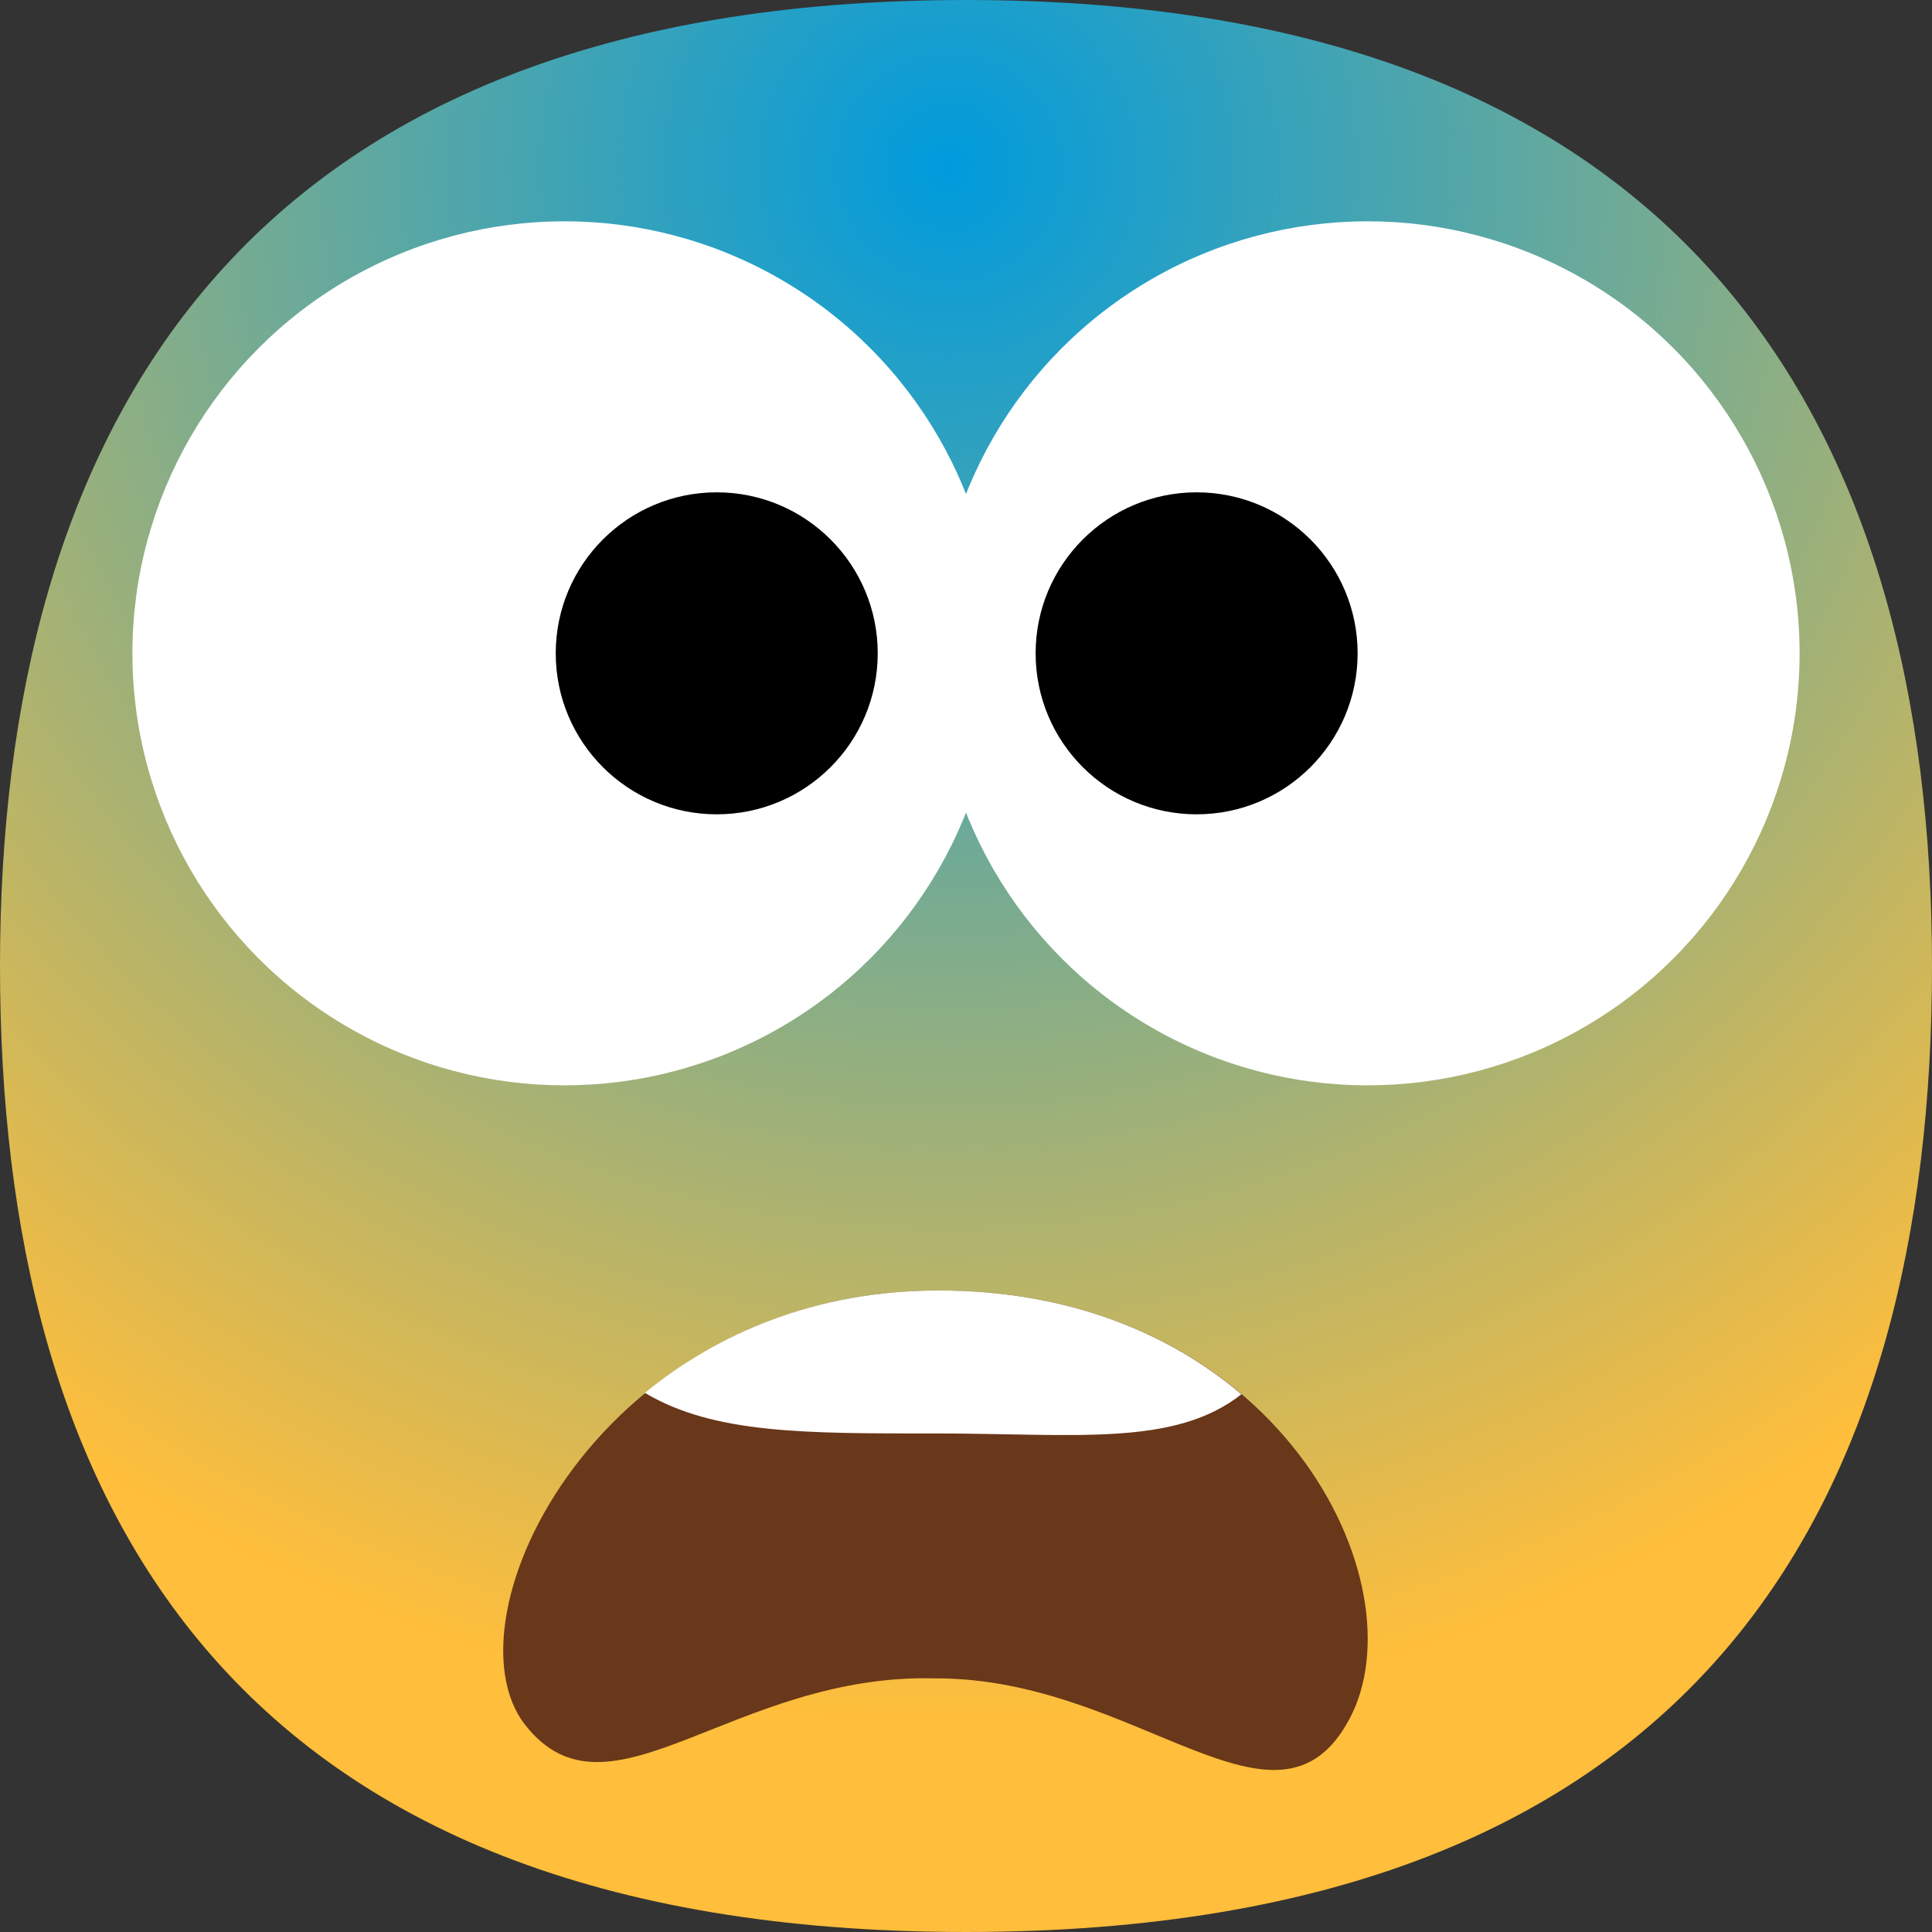 <?xml version="1.0" encoding="UTF-8"?>
<svg id="Layer_2" xmlns="http://www.w3.org/2000/svg" xmlns:xlink="http://www.w3.org/1999/xlink" viewBox="0 0 31.08 31.08">
  <rect x="0" y="0" width="31.08" height="31.08" fill="#333333" stroke="none"/>
  <defs>
    <radialGradient id="_29_gradient" data-name="åçûìßííûé ãðàäèåíò 88" cx="15.26" cy="2.68" fx="15.26" fy="2.68" r="25.03" gradientUnits="userSpaceOnUse">
      <stop offset="0" stop-color="#009bdd"/>
      <stop offset="1" stop-color="#ffbe3b"/>
    </radialGradient>
  </defs>
  <g id="_x2018_ëîé_x5F_1">
    <g>
      <path d="M31.08,15.54c0,8.58-3.65,15.54-15.54,15.54S0,24.12,0,15.54,3.83,0,15.54,0s15.54,6.96,15.54,15.54Z" style="fill: url(#_29_gradient);"/>
      <g>
        <circle cx="9.08" cy="10.51" r="6.95" style="fill: #fff;"/>
        <circle cx="11.53" cy="10.51" r="2.59"/>
        <circle cx="22" cy="10.51" r="6.95" style="fill: #fff;"/>
        <circle cx="19.25" cy="10.51" r="2.59"/>
      </g>
      <g>
        <path d="M21.71,27.65c-1.16,2.18-3.41-.66-6.66-.65-3.26-.09-5.25,2.47-6.6.75-1.35-1.72,1.21-6.99,6.66-6.99s7.76,4.71,6.6,6.89Z" style="fill: #693719;"/>
        <path d="M10.38,22.41c1.11.66,2.59.65,4.67.65,2.24,0,3.84.22,4.92-.63-1.15-.98-2.78-1.67-4.87-1.67-1.97,0-3.56.69-4.73,1.65Z" style="fill: #fff;"/>
      </g>
    </g>
  </g>
</svg>